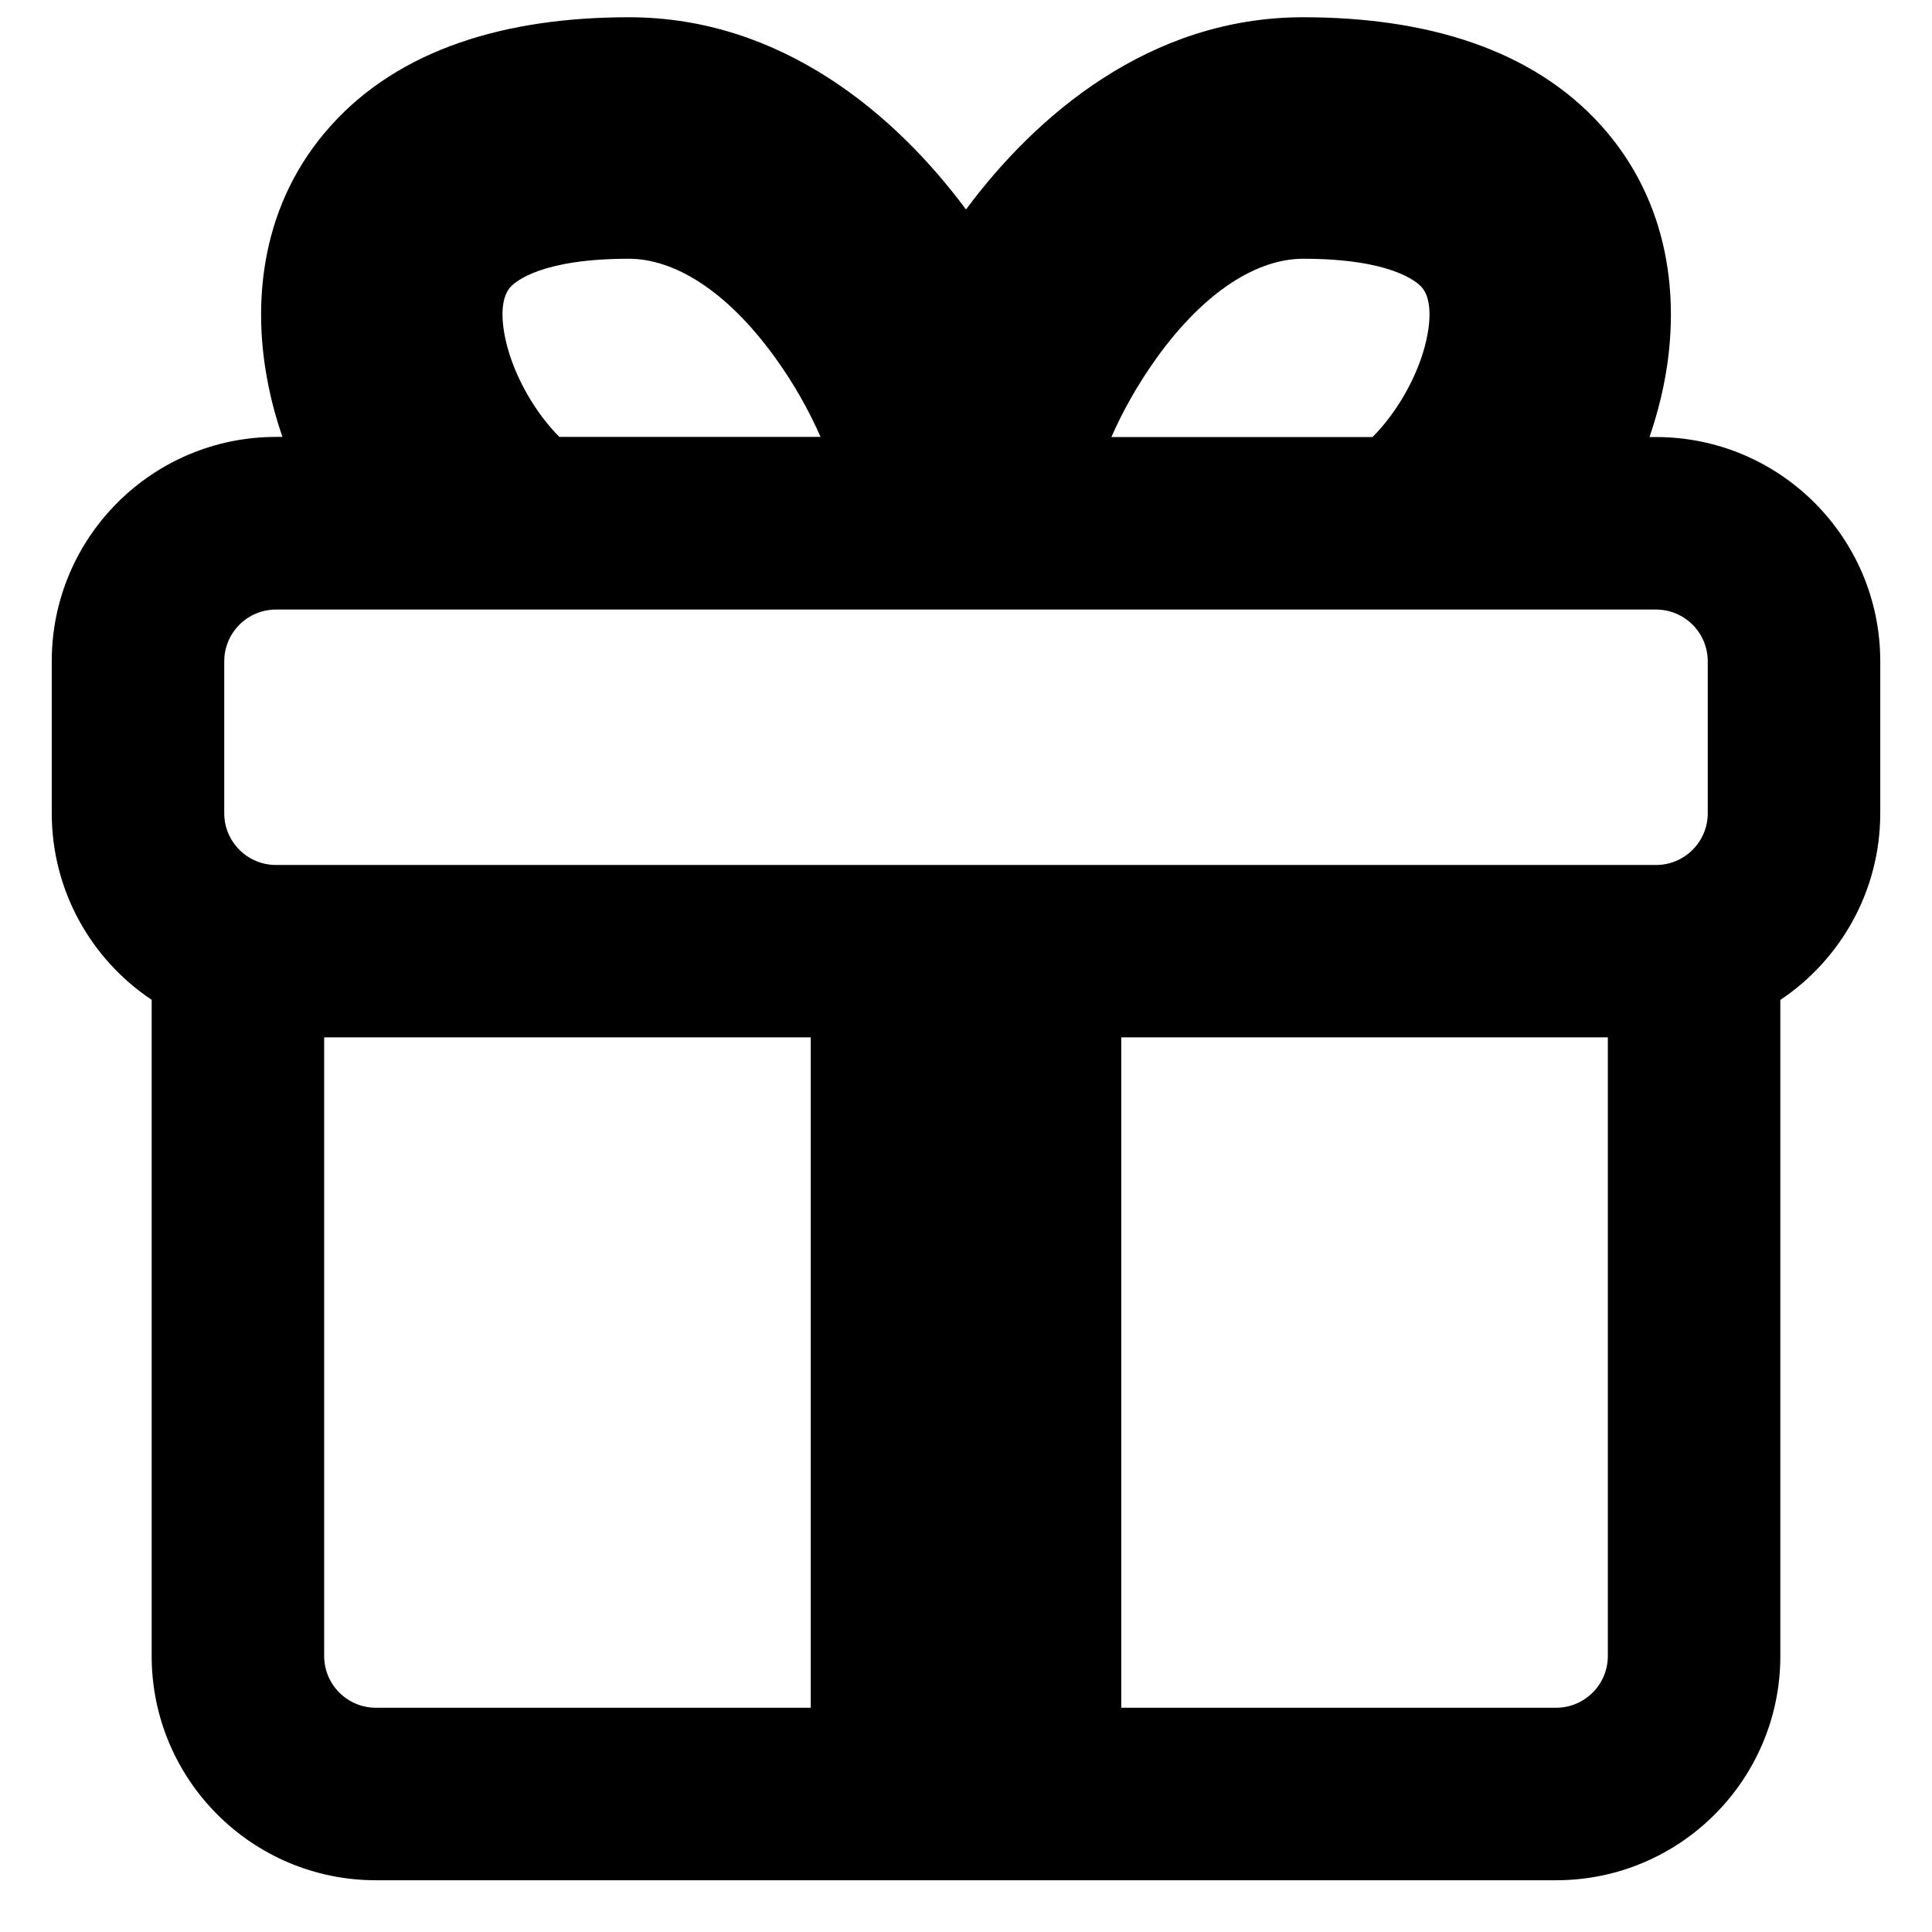<svg xmlns="http://www.w3.org/2000/svg" fill="none" viewBox="0 0 14 14" id="Gift-2--Streamline-Core-Remix.svg" height="14" width="14"><desc>Gift 2 Streamline Icon: https://streamlinehq.com</desc><g id="Free Remix/Money Shopping/gift-2--reward-box-social-present-gift-media-rating-bow"><path id="Union" fill="#000000" fill-rule="evenodd" d="M2.047 3.167c-0.048 -0.139 -0.086 -0.281 -0.112 -0.425 -0.105 -0.569 -0.042 -1.272 0.464 -1.833C2.896 0.357 3.661 0.125 4.557 0.125c1.114 0 1.94 0.715 2.443 1.393C7.503 0.84 8.329 0.125 9.443 0.125c0.896 0 1.661 0.232 2.159 0.784 0.505 0.561 0.568 1.264 0.463 1.833 -0.026 0.144 -0.065 0.286 -0.112 0.425H12c0.897 0 1.625 0.728 1.625 1.625v1.101c0 0.564 -0.288 1.061 -0.724 1.353V12c0 0.897 -0.728 1.625 -1.625 1.625H2.724c-0.897 0 -1.625 -0.728 -1.625 -1.625V7.245C0.663 6.954 0.375 6.457 0.375 5.892v-1.101c0 -0.897 0.728 -1.625 1.625 -1.625h0.047Zm2.007 0c-0.019 -0.019 -0.04 -0.042 -0.063 -0.068 -0.166 -0.192 -0.293 -0.447 -0.335 -0.674 -0.041 -0.223 0.013 -0.311 0.042 -0.344 0.037 -0.042 0.227 -0.206 0.859 -0.206 0.323 0 0.705 0.224 1.061 0.718 0.141 0.195 0.249 0.393 0.328 0.573H4.054Zm4 0h1.892c0.019 -0.019 0.04 -0.042 0.063 -0.068 0.166 -0.192 0.293 -0.447 0.335 -0.674 0.041 -0.223 -0.013 -0.311 -0.042 -0.344 -0.037 -0.042 -0.227 -0.206 -0.859 -0.206 -0.323 0 -0.705 0.224 -1.061 0.718 -0.14 0.195 -0.249 0.393 -0.328 0.573ZM2.349 12V7.517H5.875l0 4.858H2.724c-0.207 0 -0.375 -0.168 -0.375 -0.375Zm5.776 0.375 0 -4.858h3.526V12c0 0.207 -0.168 0.375 -0.375 0.375H8.125Zm-6.5 -7.583c0 -0.207 0.168 -0.375 0.375 -0.375h10c0.207 0 0.375 0.168 0.375 0.375v1.101c0 0.207 -0.168 0.375 -0.375 0.375H2c-0.207 0 -0.375 -0.168 -0.375 -0.375v-1.101Z" clip-rule="evenodd" stroke-width="1"></path></g></svg>